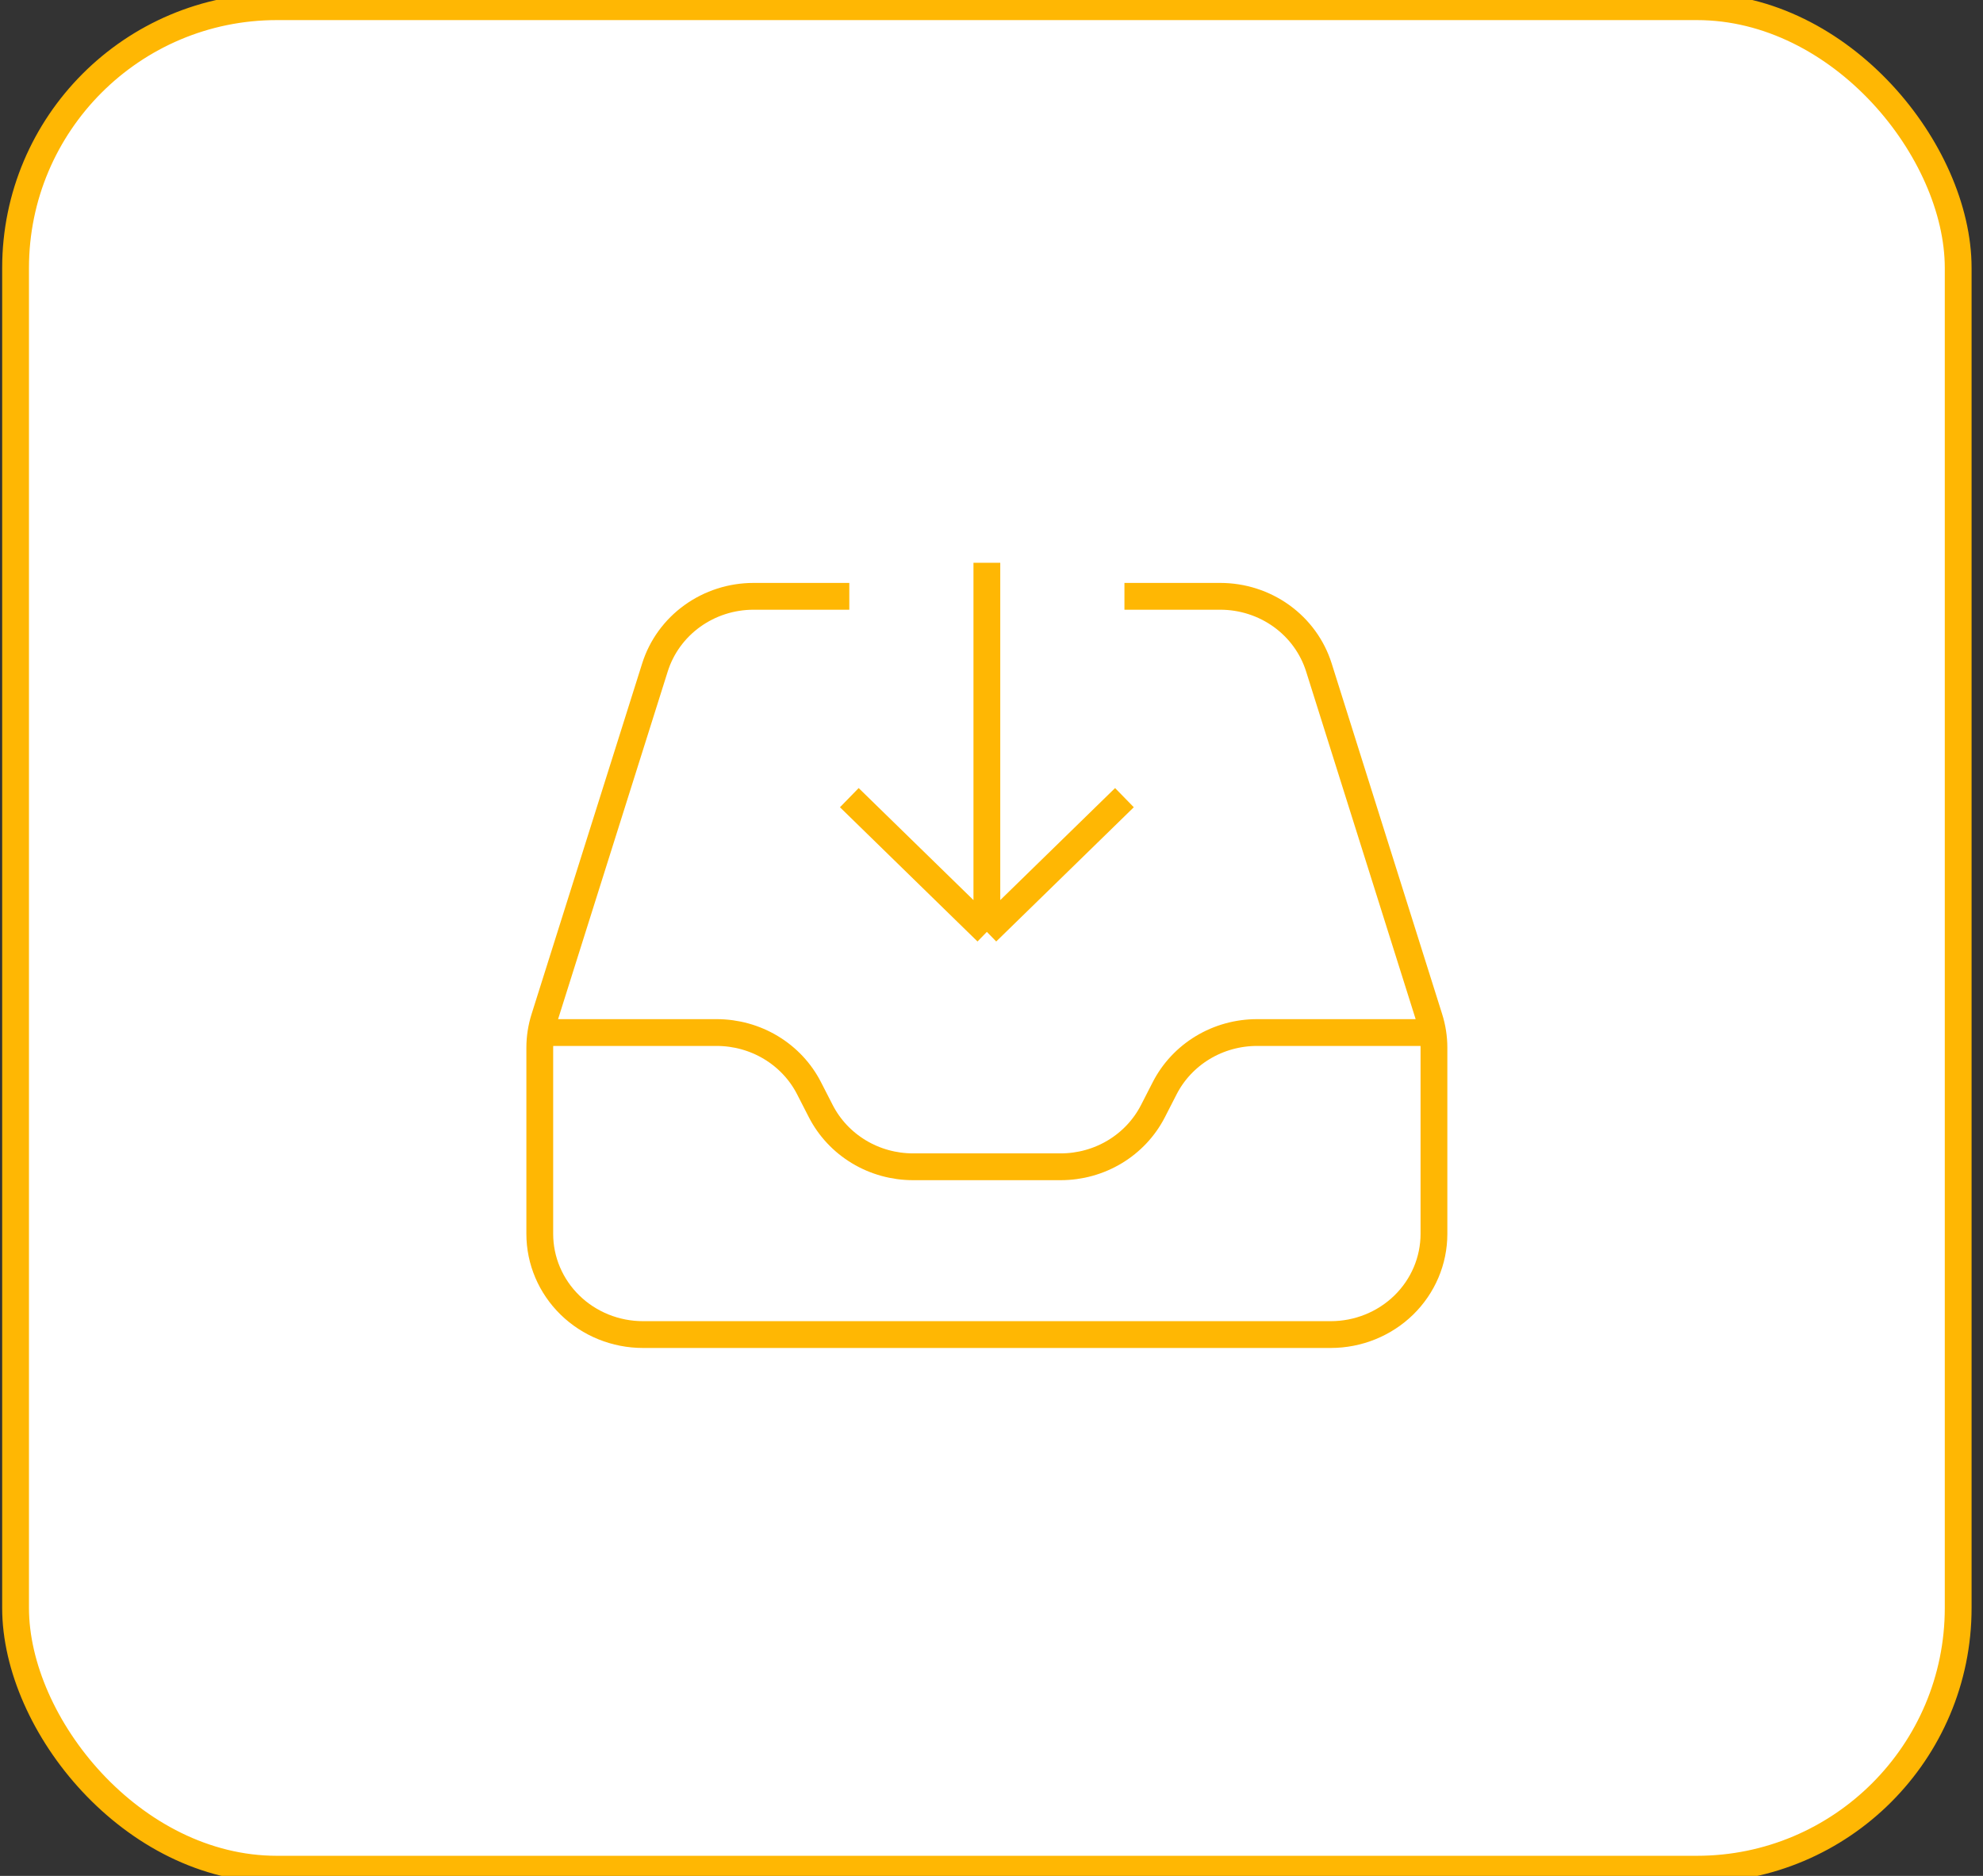 <svg width="74" height="70" viewBox="0 0 74 70" fill="none" xmlns="http://www.w3.org/2000/svg">
<rect x="0" y="0" width="74" height="70" fill="#333333" stroke="none"/>
<rect x="0.581" y="0.25" width="72.493" height="69.5" rx="9.75" fill="white" stroke="#FFB703" strokeWidth="0.5"/>
<path d="M31.694 22.252H28.121C27.297 22.252 26.496 22.51 25.834 22.987C25.172 23.464 24.684 24.136 24.442 24.903L20.314 37.991C20.201 38.349 20.143 38.721 20.143 39.095V46.044C20.143 47.04 20.549 47.995 21.271 48.7C21.993 49.404 22.972 49.8 23.993 49.8H49.661C50.682 49.8 51.662 49.404 52.384 48.7C53.106 47.995 53.511 47.04 53.511 46.044V39.095C53.511 38.721 53.453 38.349 53.34 37.991L49.216 24.903C48.974 24.136 48.486 23.464 47.824 22.987C47.162 22.51 46.36 22.252 45.537 22.252H41.961M20.143 38.53H26.748C27.463 38.531 28.164 38.725 28.772 39.092C29.38 39.459 29.872 39.983 30.191 40.607L30.629 41.462C30.949 42.086 31.441 42.611 32.049 42.978C32.657 43.345 33.359 43.539 34.074 43.539H39.581C40.296 43.539 40.997 43.345 41.605 42.978C42.214 42.611 42.705 42.086 43.025 41.462L43.463 40.607C43.783 39.983 44.275 39.458 44.883 39.091C45.492 38.724 46.193 38.53 46.908 38.53H53.511M36.827 21V34.774M36.827 34.774L31.694 29.765M36.827 34.774L41.961 29.765" stroke="#FFB703" strokeWidth="1.5" strokeLinecap="round" strokeLinejoin="round"/>
</svg>
